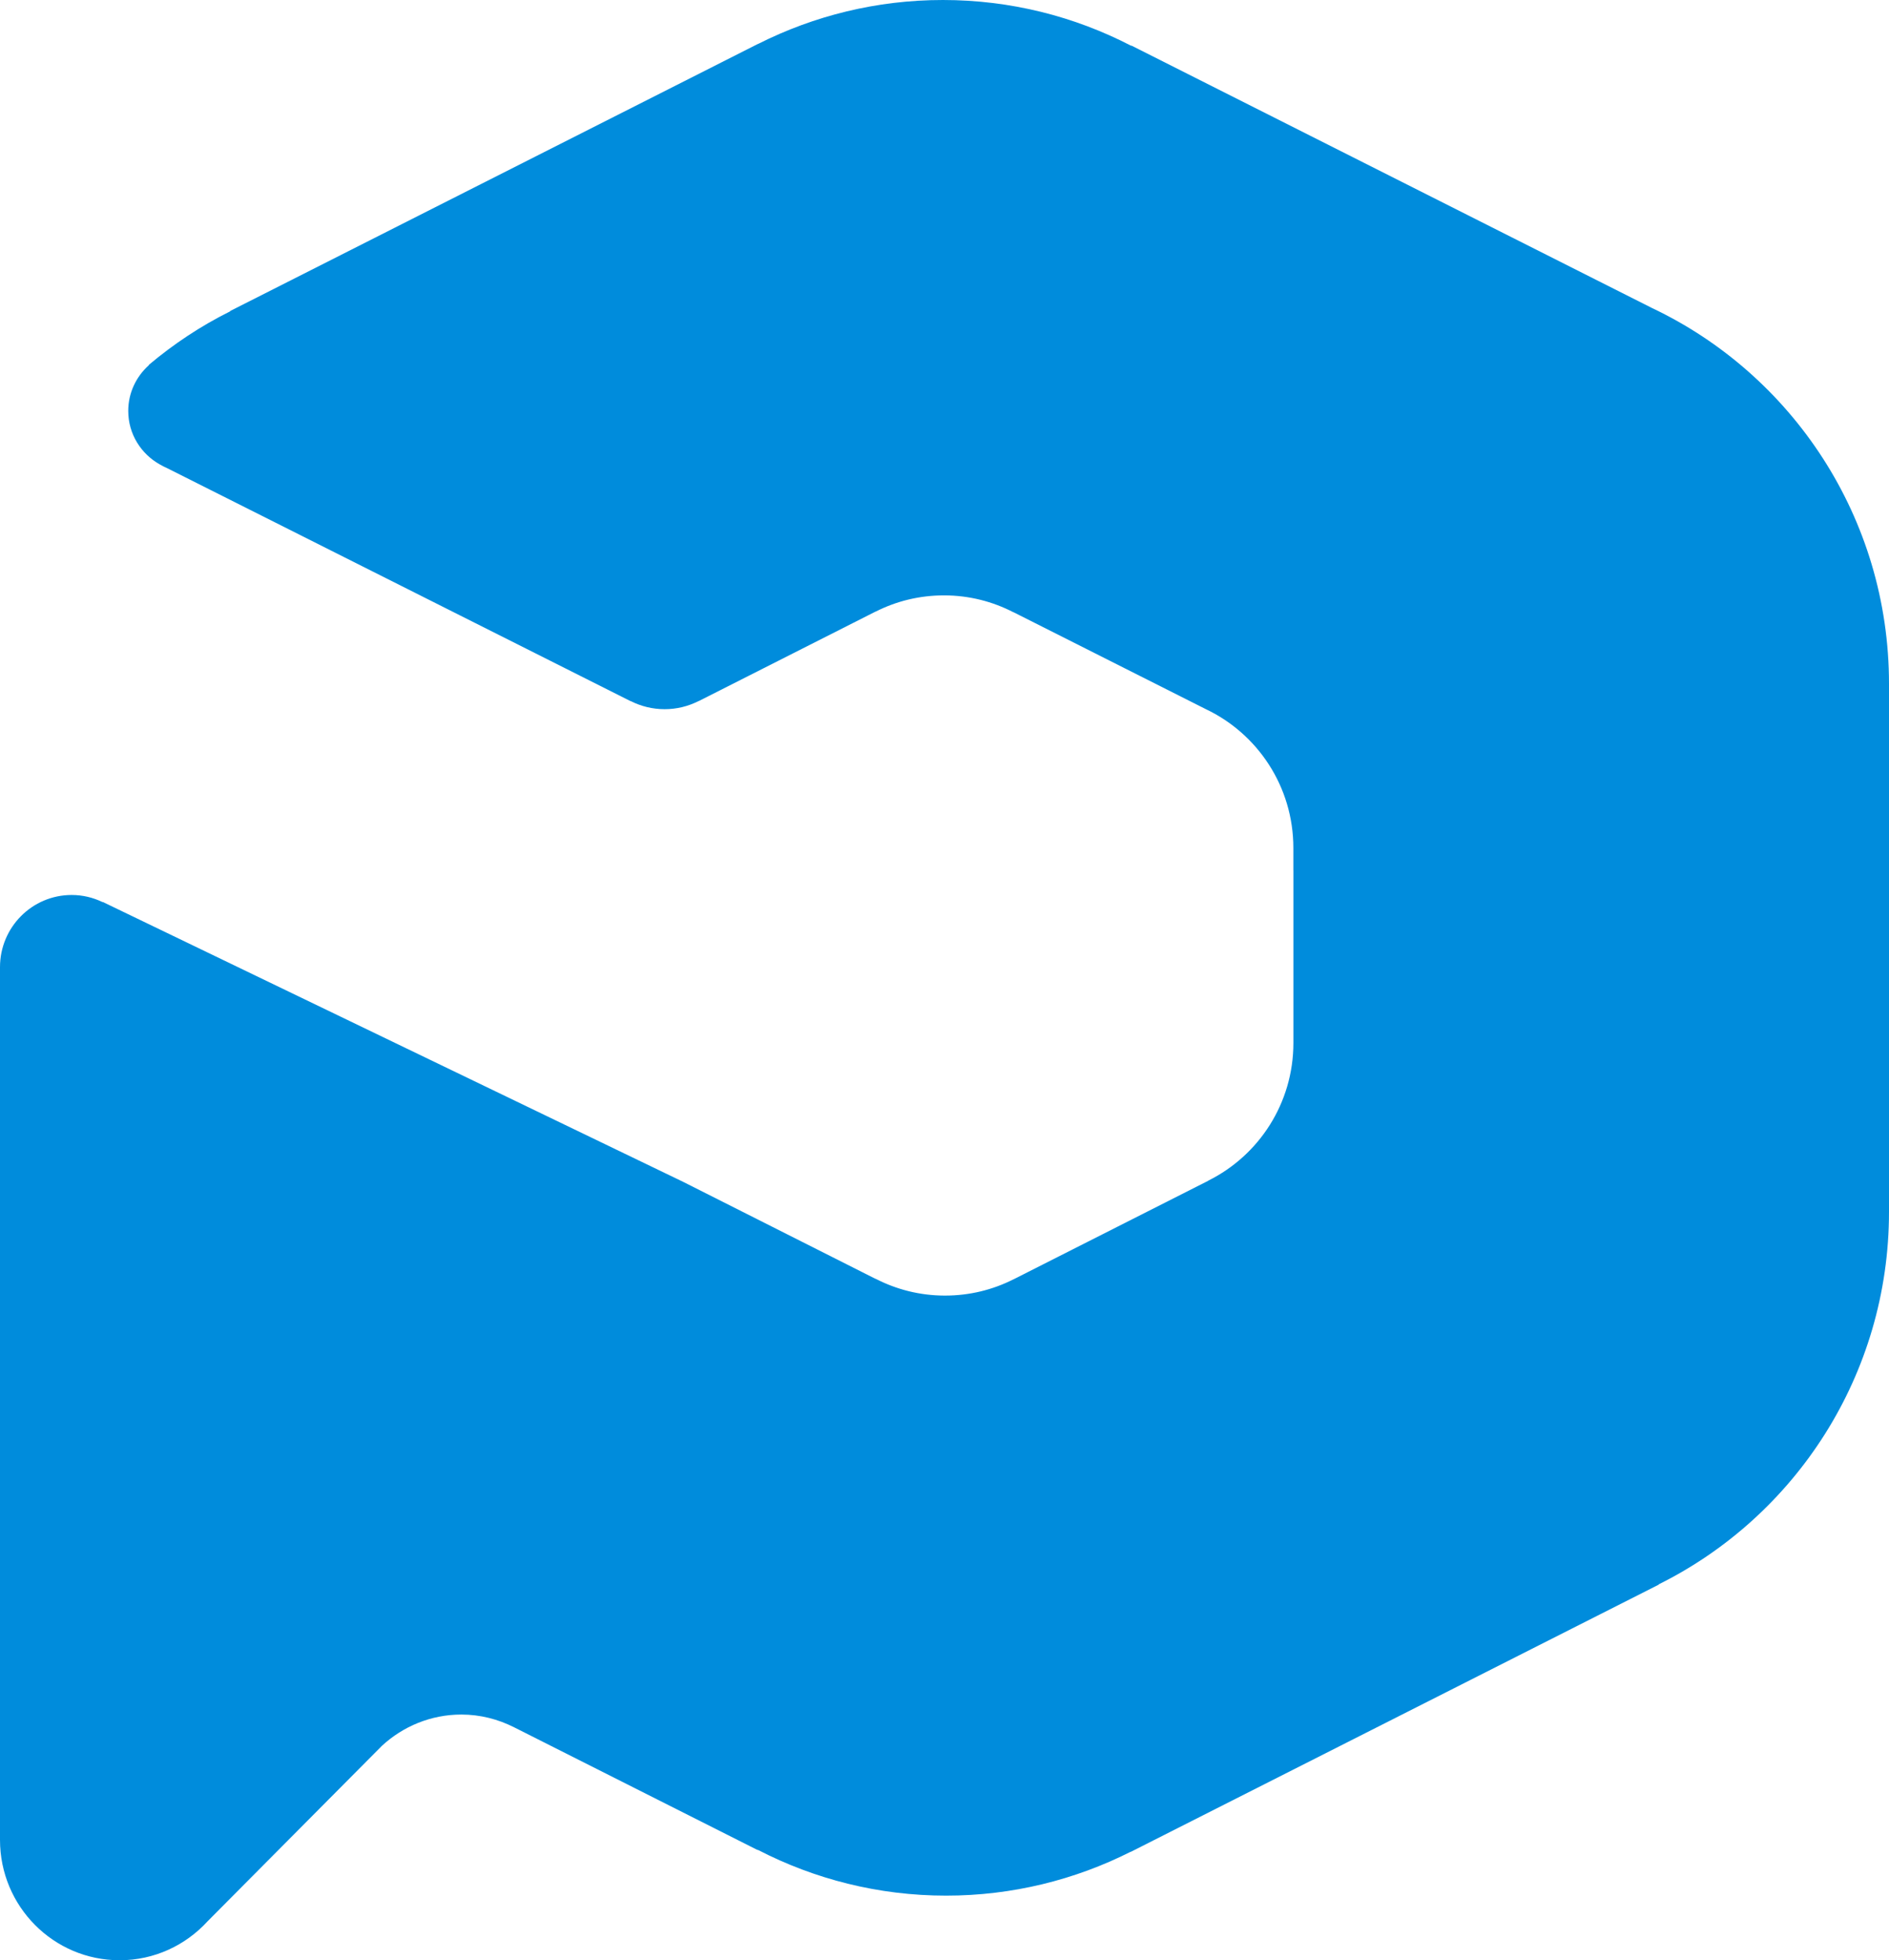 <?xml version="1.0" encoding="UTF-8"?>
<svg width="53px" height="55px" viewBox="0 0 53 55" version="1.1" xmlns="http://www.w3.org/2000/svg" xmlns:xlink="http://www.w3.org/1999/xlink">
    <title>Fill 31</title>
    <g id="01_design" stroke="none" stroke-width="1" fill="none" fill-rule="evenodd">
        <g id="Calendário-Advento" transform="translate(-784, -69)" fill="#008CDC">
            <path d="M837,89.896 L837,88.186 C837,83.523 834.277,79.502 830.346,77.64 L815.753,70.283 L815.731,70.281 C814.148,69.463 812.356,69 810.455,69 C808.594,69 806.838,69.444 805.28,70.228 L805.27,70.23 L790.464,77.723 L790.455,77.737 C789.634,78.145 788.87,78.653 788.174,79.239 L788.175,79.248 C787.824,79.564 787.598,80.018 787.598,80.53 C787.598,81.179 787.959,81.738 788.486,82.032 L788.486,82.032 L788.502,82.04 C788.559,82.072 788.616,82.105 788.677,82.129 L801.689,88.671 L801.695,88.671 C801.982,88.815 802.305,88.898 802.648,88.898 C802.99,88.898 803.312,88.816 803.598,88.671 L803.604,88.671 L808.567,86.159 L808.572,86.159 C809.147,85.868 809.795,85.705 810.483,85.705 C810.488,85.705 810.494,85.705 810.5,85.705 L810.5,85.705 C811.196,85.707 811.852,85.878 812.433,86.178 L812.44,86.179 L817.83,88.896 C819.283,89.584 820.288,91.069 820.288,92.792 L820.288,93.423 L820.289,93.423 L820.289,98.264 C820.289,99.957 819.317,101.421 817.904,102.124 L817.901,102.129 L812.433,104.897 L812.429,104.898 C811.853,105.188 811.204,105.351 810.517,105.351 C810.511,105.351 810.506,105.351 810.5,105.351 L810.5,105.351 C809.803,105.349 809.147,105.178 808.567,104.879 L808.56,104.879 L803.168,102.16 L786.884,94.307 L786.878,94.311 C786.615,94.184 786.322,94.111 786.011,94.111 C784.901,94.111 784,95.017 784,96.135 L784,101.29 L784,101.29 L784,102.107 L784,102.107 L784,120.623 C784,122.488 785.502,124 787.356,124 C788.335,124 789.213,123.576 789.826,122.905 L794.719,117.98 C795.307,117.44 796.086,117.106 796.945,117.106 C797.477,117.106 797.977,117.238 798.423,117.463 L805.247,120.903 L805.27,120.906 C806.852,121.722 808.644,122.187 810.545,122.187 C812.405,122.187 814.163,121.742 815.72,120.958 L815.73,120.957 L830.536,113.463 L830.545,113.45 C834.368,111.547 837,107.583 837,103 L837,89.896 L837,89.896 Z" id="Fill-31"></path>
        </g>
    </g>
</svg>